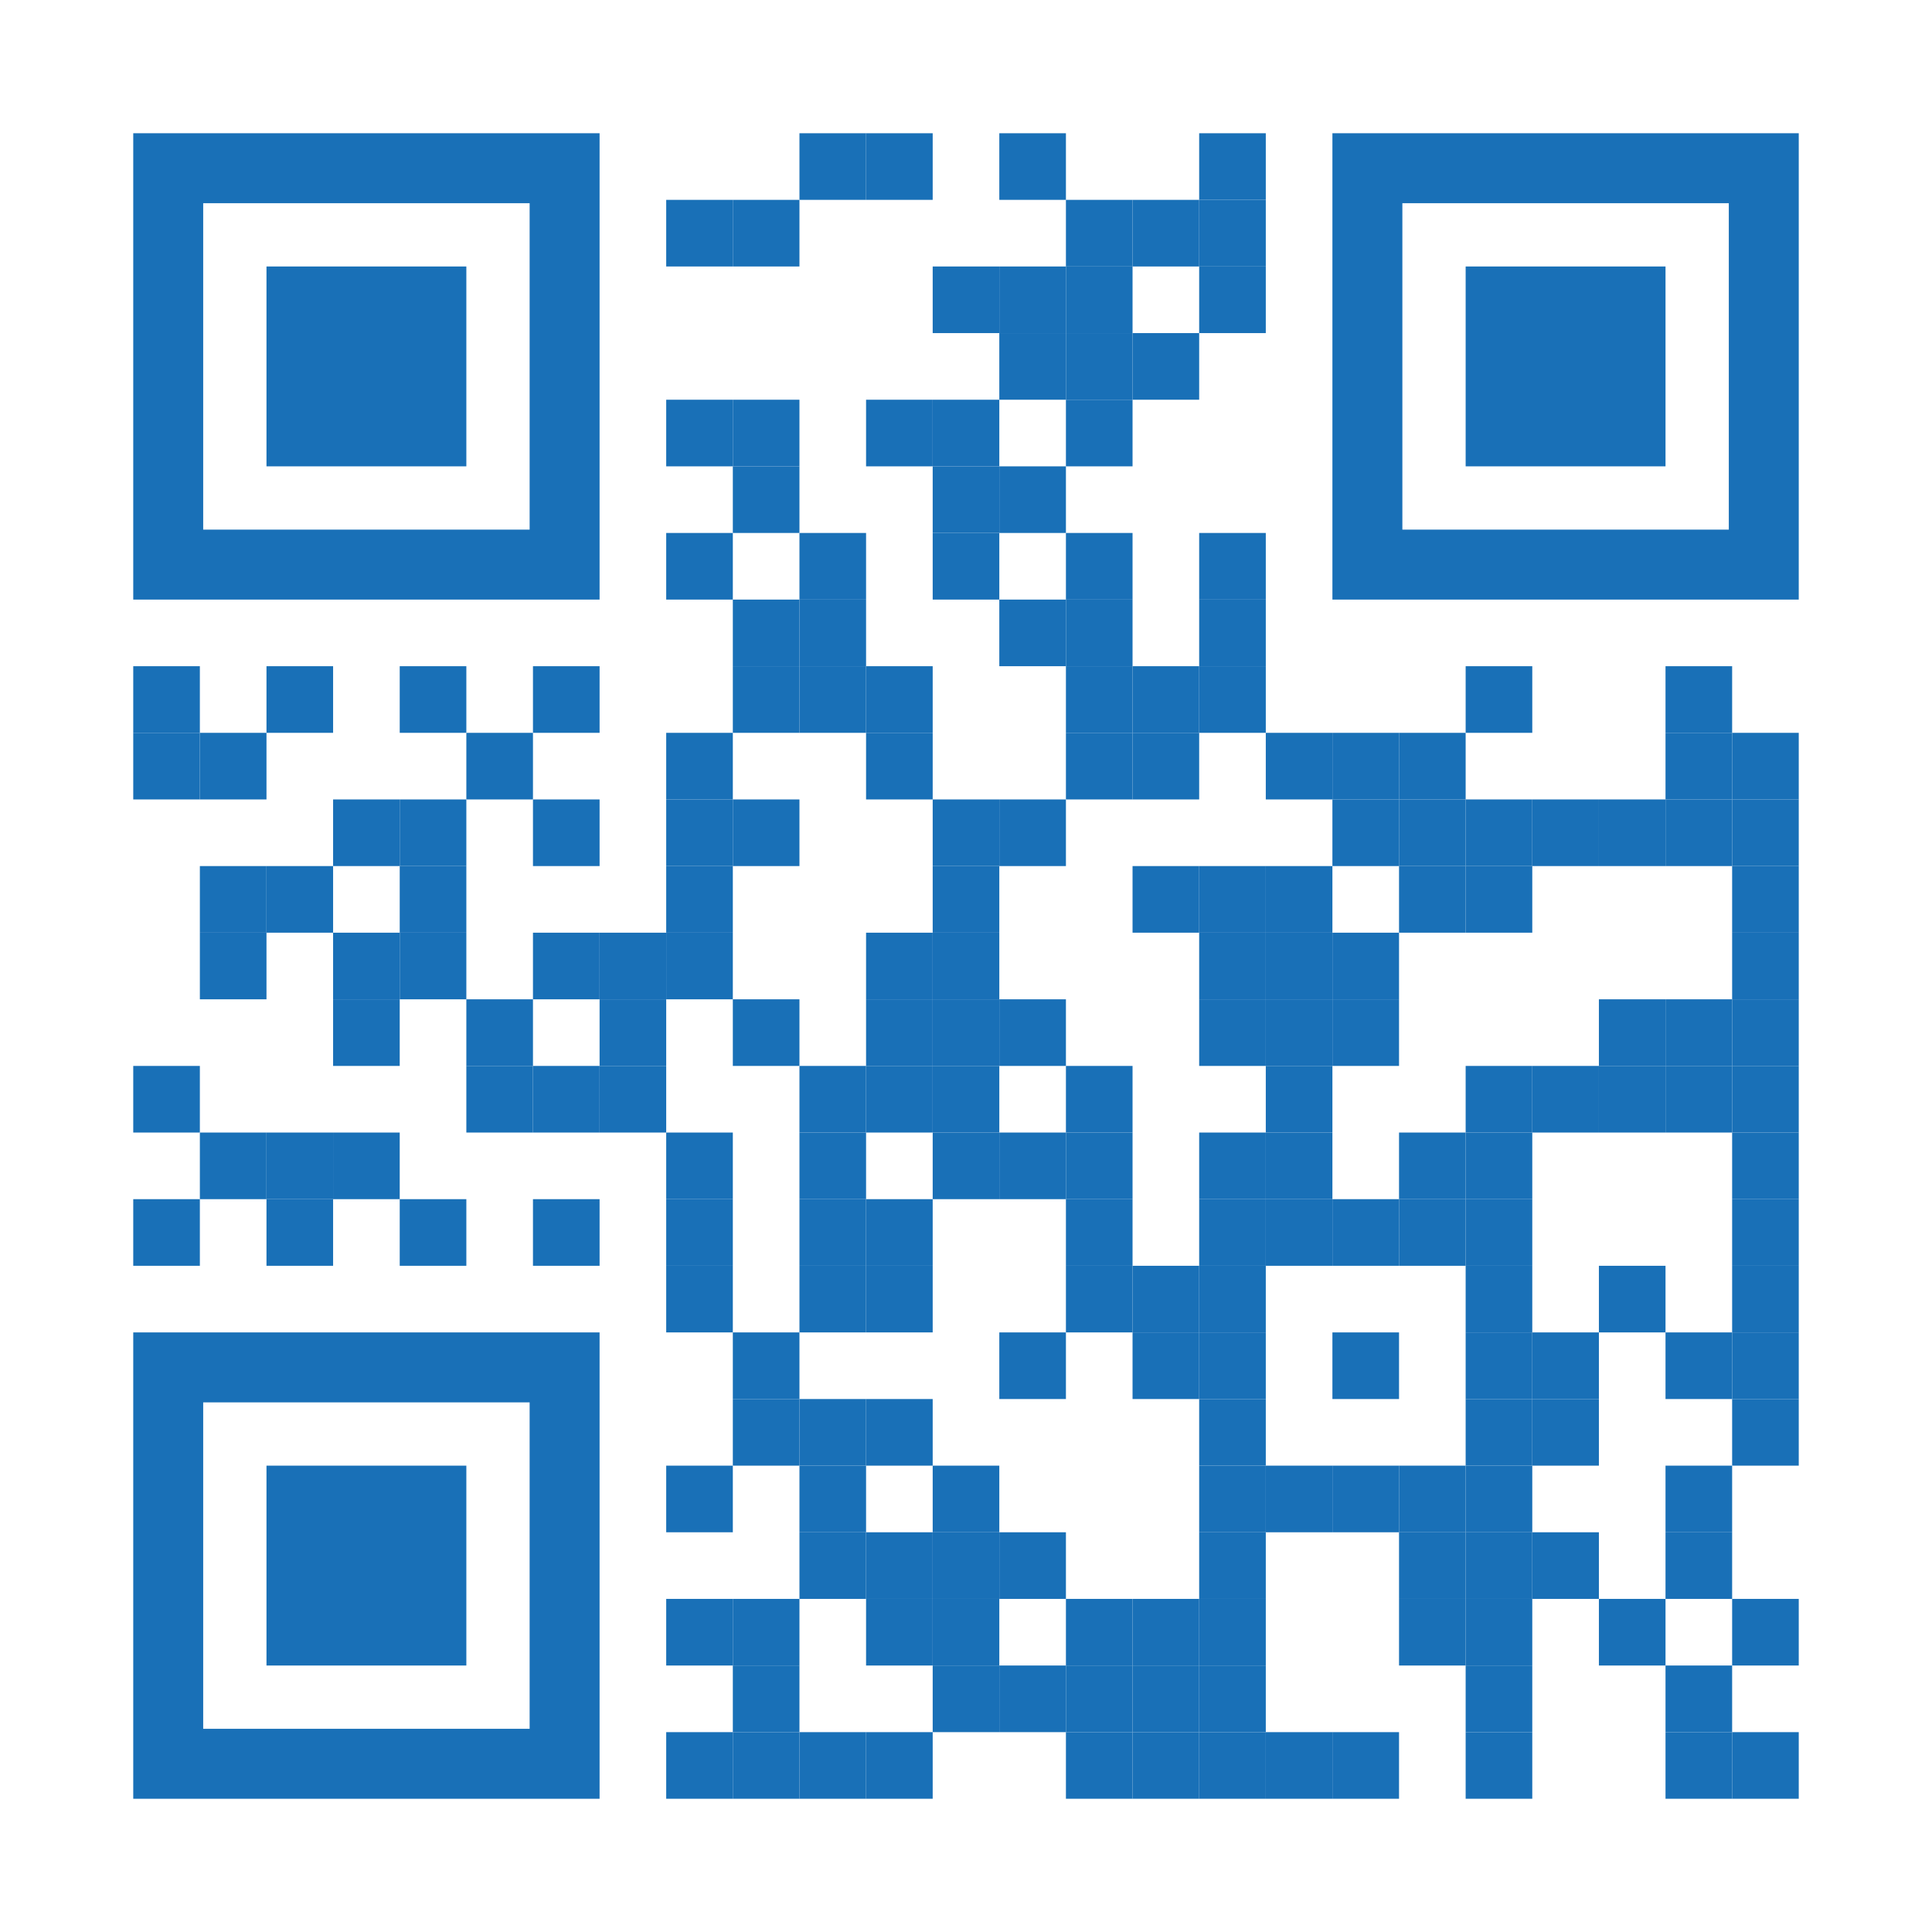 <?xml version="1.0" encoding="utf-8"?>
<!DOCTYPE svg PUBLIC "-//W3C//DTD SVG 1.1//EN" "http://www.w3.org/Graphics/SVG/1.1/DTD/svg11.dtd">
<svg version="1.1" id="Layer_1" xmlns="http://www.w3.org/2000/svg" xmlns:xlink="http://www.w3.org/1999/xlink" x="0px" y="0px"
width="1160px" height="1160px" viewBox="0 0 1160 1160" enable-background="new 0 0 1160 1160" xml:space="preserve">
<rect x="0" y="0" width="1160" height="1160" fill="rgb(255,255,255)" /><g transform="translate(80,80)"><g transform="translate(400,0) scale(0.4,0.4)"><g transform="" style="fill: rgb(25, 112, 183);">
<rect width="100" height="100"/>
</g></g><g transform="translate(440,0) scale(0.4,0.4)"><g transform="" style="fill: rgb(25, 112, 183);">
<rect width="100" height="100"/>
</g></g><g transform="translate(520,0) scale(0.4,0.4)"><g transform="" style="fill: rgb(25, 112, 183);">
<rect width="100" height="100"/>
</g></g><g transform="translate(640,0) scale(0.4,0.4)"><g transform="" style="fill: rgb(25, 112, 183);">
<rect width="100" height="100"/>
</g></g><g transform="translate(320,40) scale(0.4,0.4)"><g transform="" style="fill: rgb(25, 112, 183);">
<rect width="100" height="100"/>
</g></g><g transform="translate(360,40) scale(0.4,0.4)"><g transform="" style="fill: rgb(25, 112, 183);">
<rect width="100" height="100"/>
</g></g><g transform="translate(560,40) scale(0.4,0.4)"><g transform="" style="fill: rgb(25, 112, 183);">
<rect width="100" height="100"/>
</g></g><g transform="translate(600,40) scale(0.4,0.4)"><g transform="" style="fill: rgb(25, 112, 183);">
<rect width="100" height="100"/>
</g></g><g transform="translate(640,40) scale(0.4,0.4)"><g transform="" style="fill: rgb(25, 112, 183);">
<rect width="100" height="100"/>
</g></g><g transform="translate(480,80) scale(0.4,0.4)"><g transform="" style="fill: rgb(25, 112, 183);">
<rect width="100" height="100"/>
</g></g><g transform="translate(520,80) scale(0.4,0.4)"><g transform="" style="fill: rgb(25, 112, 183);">
<rect width="100" height="100"/>
</g></g><g transform="translate(560,80) scale(0.4,0.4)"><g transform="" style="fill: rgb(25, 112, 183);">
<rect width="100" height="100"/>
</g></g><g transform="translate(640,80) scale(0.4,0.4)"><g transform="" style="fill: rgb(25, 112, 183);">
<rect width="100" height="100"/>
</g></g><g transform="translate(520,120) scale(0.4,0.4)"><g transform="" style="fill: rgb(25, 112, 183);">
<rect width="100" height="100"/>
</g></g><g transform="translate(560,120) scale(0.4,0.4)"><g transform="" style="fill: rgb(25, 112, 183);">
<rect width="100" height="100"/>
</g></g><g transform="translate(600,120) scale(0.4,0.4)"><g transform="" style="fill: rgb(25, 112, 183);">
<rect width="100" height="100"/>
</g></g><g transform="translate(320,160) scale(0.4,0.4)"><g transform="" style="fill: rgb(25, 112, 183);">
<rect width="100" height="100"/>
</g></g><g transform="translate(360,160) scale(0.4,0.4)"><g transform="" style="fill: rgb(25, 112, 183);">
<rect width="100" height="100"/>
</g></g><g transform="translate(440,160) scale(0.4,0.4)"><g transform="" style="fill: rgb(25, 112, 183);">
<rect width="100" height="100"/>
</g></g><g transform="translate(480,160) scale(0.4,0.4)"><g transform="" style="fill: rgb(25, 112, 183);">
<rect width="100" height="100"/>
</g></g><g transform="translate(560,160) scale(0.4,0.4)"><g transform="" style="fill: rgb(25, 112, 183);">
<rect width="100" height="100"/>
</g></g><g transform="translate(360,200) scale(0.4,0.4)"><g transform="" style="fill: rgb(25, 112, 183);">
<rect width="100" height="100"/>
</g></g><g transform="translate(480,200) scale(0.4,0.4)"><g transform="" style="fill: rgb(25, 112, 183);">
<rect width="100" height="100"/>
</g></g><g transform="translate(520,200) scale(0.4,0.4)"><g transform="" style="fill: rgb(25, 112, 183);">
<rect width="100" height="100"/>
</g></g><g transform="translate(320,240) scale(0.4,0.4)"><g transform="" style="fill: rgb(25, 112, 183);">
<rect width="100" height="100"/>
</g></g><g transform="translate(400,240) scale(0.4,0.4)"><g transform="" style="fill: rgb(25, 112, 183);">
<rect width="100" height="100"/>
</g></g><g transform="translate(480,240) scale(0.4,0.4)"><g transform="" style="fill: rgb(25, 112, 183);">
<rect width="100" height="100"/>
</g></g><g transform="translate(560,240) scale(0.4,0.4)"><g transform="" style="fill: rgb(25, 112, 183);">
<rect width="100" height="100"/>
</g></g><g transform="translate(640,240) scale(0.4,0.4)"><g transform="" style="fill: rgb(25, 112, 183);">
<rect width="100" height="100"/>
</g></g><g transform="translate(360,280) scale(0.4,0.4)"><g transform="" style="fill: rgb(25, 112, 183);">
<rect width="100" height="100"/>
</g></g><g transform="translate(400,280) scale(0.4,0.4)"><g transform="" style="fill: rgb(25, 112, 183);">
<rect width="100" height="100"/>
</g></g><g transform="translate(520,280) scale(0.4,0.4)"><g transform="" style="fill: rgb(25, 112, 183);">
<rect width="100" height="100"/>
</g></g><g transform="translate(560,280) scale(0.4,0.4)"><g transform="" style="fill: rgb(25, 112, 183);">
<rect width="100" height="100"/>
</g></g><g transform="translate(640,280) scale(0.4,0.4)"><g transform="" style="fill: rgb(25, 112, 183);">
<rect width="100" height="100"/>
</g></g><g transform="translate(0,320) scale(0.4,0.4)"><g transform="" style="fill: rgb(25, 112, 183);">
<rect width="100" height="100"/>
</g></g><g transform="translate(80,320) scale(0.4,0.4)"><g transform="" style="fill: rgb(25, 112, 183);">
<rect width="100" height="100"/>
</g></g><g transform="translate(160,320) scale(0.4,0.4)"><g transform="" style="fill: rgb(25, 112, 183);">
<rect width="100" height="100"/>
</g></g><g transform="translate(240,320) scale(0.4,0.4)"><g transform="" style="fill: rgb(25, 112, 183);">
<rect width="100" height="100"/>
</g></g><g transform="translate(360,320) scale(0.4,0.4)"><g transform="" style="fill: rgb(25, 112, 183);">
<rect width="100" height="100"/>
</g></g><g transform="translate(400,320) scale(0.4,0.4)"><g transform="" style="fill: rgb(25, 112, 183);">
<rect width="100" height="100"/>
</g></g><g transform="translate(440,320) scale(0.4,0.4)"><g transform="" style="fill: rgb(25, 112, 183);">
<rect width="100" height="100"/>
</g></g><g transform="translate(560,320) scale(0.4,0.4)"><g transform="" style="fill: rgb(25, 112, 183);">
<rect width="100" height="100"/>
</g></g><g transform="translate(600,320) scale(0.4,0.4)"><g transform="" style="fill: rgb(25, 112, 183);">
<rect width="100" height="100"/>
</g></g><g transform="translate(640,320) scale(0.4,0.4)"><g transform="" style="fill: rgb(25, 112, 183);">
<rect width="100" height="100"/>
</g></g><g transform="translate(800,320) scale(0.4,0.4)"><g transform="" style="fill: rgb(25, 112, 183);">
<rect width="100" height="100"/>
</g></g><g transform="translate(920,320) scale(0.4,0.4)"><g transform="" style="fill: rgb(25, 112, 183);">
<rect width="100" height="100"/>
</g></g><g transform="translate(0,360) scale(0.4,0.4)"><g transform="" style="fill: rgb(25, 112, 183);">
<rect width="100" height="100"/>
</g></g><g transform="translate(40,360) scale(0.4,0.4)"><g transform="" style="fill: rgb(25, 112, 183);">
<rect width="100" height="100"/>
</g></g><g transform="translate(200,360) scale(0.4,0.4)"><g transform="" style="fill: rgb(25, 112, 183);">
<rect width="100" height="100"/>
</g></g><g transform="translate(320,360) scale(0.4,0.4)"><g transform="" style="fill: rgb(25, 112, 183);">
<rect width="100" height="100"/>
</g></g><g transform="translate(440,360) scale(0.4,0.4)"><g transform="" style="fill: rgb(25, 112, 183);">
<rect width="100" height="100"/>
</g></g><g transform="translate(560,360) scale(0.4,0.4)"><g transform="" style="fill: rgb(25, 112, 183);">
<rect width="100" height="100"/>
</g></g><g transform="translate(600,360) scale(0.4,0.4)"><g transform="" style="fill: rgb(25, 112, 183);">
<rect width="100" height="100"/>
</g></g><g transform="translate(680,360) scale(0.4,0.4)"><g transform="" style="fill: rgb(25, 112, 183);">
<rect width="100" height="100"/>
</g></g><g transform="translate(720,360) scale(0.4,0.4)"><g transform="" style="fill: rgb(25, 112, 183);">
<rect width="100" height="100"/>
</g></g><g transform="translate(760,360) scale(0.4,0.4)"><g transform="" style="fill: rgb(25, 112, 183);">
<rect width="100" height="100"/>
</g></g><g transform="translate(920,360) scale(0.4,0.4)"><g transform="" style="fill: rgb(25, 112, 183);">
<rect width="100" height="100"/>
</g></g><g transform="translate(960,360) scale(0.4,0.4)"><g transform="" style="fill: rgb(25, 112, 183);">
<rect width="100" height="100"/>
</g></g><g transform="translate(120,400) scale(0.4,0.4)"><g transform="" style="fill: rgb(25, 112, 183);">
<rect width="100" height="100"/>
</g></g><g transform="translate(160,400) scale(0.4,0.4)"><g transform="" style="fill: rgb(25, 112, 183);">
<rect width="100" height="100"/>
</g></g><g transform="translate(240,400) scale(0.4,0.4)"><g transform="" style="fill: rgb(25, 112, 183);">
<rect width="100" height="100"/>
</g></g><g transform="translate(320,400) scale(0.4,0.4)"><g transform="" style="fill: rgb(25, 112, 183);">
<rect width="100" height="100"/>
</g></g><g transform="translate(360,400) scale(0.4,0.4)"><g transform="" style="fill: rgb(25, 112, 183);">
<rect width="100" height="100"/>
</g></g><g transform="translate(480,400) scale(0.4,0.4)"><g transform="" style="fill: rgb(25, 112, 183);">
<rect width="100" height="100"/>
</g></g><g transform="translate(520,400) scale(0.4,0.4)"><g transform="" style="fill: rgb(25, 112, 183);">
<rect width="100" height="100"/>
</g></g><g transform="translate(720,400) scale(0.4,0.4)"><g transform="" style="fill: rgb(25, 112, 183);">
<rect width="100" height="100"/>
</g></g><g transform="translate(760,400) scale(0.4,0.4)"><g transform="" style="fill: rgb(25, 112, 183);">
<rect width="100" height="100"/>
</g></g><g transform="translate(800,400) scale(0.4,0.4)"><g transform="" style="fill: rgb(25, 112, 183);">
<rect width="100" height="100"/>
</g></g><g transform="translate(840,400) scale(0.4,0.4)"><g transform="" style="fill: rgb(25, 112, 183);">
<rect width="100" height="100"/>
</g></g><g transform="translate(880,400) scale(0.4,0.4)"><g transform="" style="fill: rgb(25, 112, 183);">
<rect width="100" height="100"/>
</g></g><g transform="translate(920,400) scale(0.4,0.4)"><g transform="" style="fill: rgb(25, 112, 183);">
<rect width="100" height="100"/>
</g></g><g transform="translate(960,400) scale(0.4,0.4)"><g transform="" style="fill: rgb(25, 112, 183);">
<rect width="100" height="100"/>
</g></g><g transform="translate(40,440) scale(0.4,0.4)"><g transform="" style="fill: rgb(25, 112, 183);">
<rect width="100" height="100"/>
</g></g><g transform="translate(80,440) scale(0.4,0.4)"><g transform="" style="fill: rgb(25, 112, 183);">
<rect width="100" height="100"/>
</g></g><g transform="translate(160,440) scale(0.4,0.4)"><g transform="" style="fill: rgb(25, 112, 183);">
<rect width="100" height="100"/>
</g></g><g transform="translate(320,440) scale(0.4,0.4)"><g transform="" style="fill: rgb(25, 112, 183);">
<rect width="100" height="100"/>
</g></g><g transform="translate(480,440) scale(0.4,0.4)"><g transform="" style="fill: rgb(25, 112, 183);">
<rect width="100" height="100"/>
</g></g><g transform="translate(600,440) scale(0.4,0.4)"><g transform="" style="fill: rgb(25, 112, 183);">
<rect width="100" height="100"/>
</g></g><g transform="translate(640,440) scale(0.4,0.4)"><g transform="" style="fill: rgb(25, 112, 183);">
<rect width="100" height="100"/>
</g></g><g transform="translate(680,440) scale(0.4,0.4)"><g transform="" style="fill: rgb(25, 112, 183);">
<rect width="100" height="100"/>
</g></g><g transform="translate(760,440) scale(0.4,0.4)"><g transform="" style="fill: rgb(25, 112, 183);">
<rect width="100" height="100"/>
</g></g><g transform="translate(800,440) scale(0.4,0.4)"><g transform="" style="fill: rgb(25, 112, 183);">
<rect width="100" height="100"/>
</g></g><g transform="translate(960,440) scale(0.4,0.4)"><g transform="" style="fill: rgb(25, 112, 183);">
<rect width="100" height="100"/>
</g></g><g transform="translate(40,480) scale(0.4,0.4)"><g transform="" style="fill: rgb(25, 112, 183);">
<rect width="100" height="100"/>
</g></g><g transform="translate(120,480) scale(0.4,0.4)"><g transform="" style="fill: rgb(25, 112, 183);">
<rect width="100" height="100"/>
</g></g><g transform="translate(160,480) scale(0.4,0.4)"><g transform="" style="fill: rgb(25, 112, 183);">
<rect width="100" height="100"/>
</g></g><g transform="translate(240,480) scale(0.4,0.4)"><g transform="" style="fill: rgb(25, 112, 183);">
<rect width="100" height="100"/>
</g></g><g transform="translate(280,480) scale(0.4,0.4)"><g transform="" style="fill: rgb(25, 112, 183);">
<rect width="100" height="100"/>
</g></g><g transform="translate(320,480) scale(0.4,0.4)"><g transform="" style="fill: rgb(25, 112, 183);">
<rect width="100" height="100"/>
</g></g><g transform="translate(440,480) scale(0.4,0.4)"><g transform="" style="fill: rgb(25, 112, 183);">
<rect width="100" height="100"/>
</g></g><g transform="translate(480,480) scale(0.4,0.4)"><g transform="" style="fill: rgb(25, 112, 183);">
<rect width="100" height="100"/>
</g></g><g transform="translate(640,480) scale(0.4,0.4)"><g transform="" style="fill: rgb(25, 112, 183);">
<rect width="100" height="100"/>
</g></g><g transform="translate(680,480) scale(0.4,0.4)"><g transform="" style="fill: rgb(25, 112, 183);">
<rect width="100" height="100"/>
</g></g><g transform="translate(720,480) scale(0.4,0.4)"><g transform="" style="fill: rgb(25, 112, 183);">
<rect width="100" height="100"/>
</g></g><g transform="translate(960,480) scale(0.4,0.4)"><g transform="" style="fill: rgb(25, 112, 183);">
<rect width="100" height="100"/>
</g></g><g transform="translate(120,520) scale(0.4,0.4)"><g transform="" style="fill: rgb(25, 112, 183);">
<rect width="100" height="100"/>
</g></g><g transform="translate(200,520) scale(0.4,0.4)"><g transform="" style="fill: rgb(25, 112, 183);">
<rect width="100" height="100"/>
</g></g><g transform="translate(280,520) scale(0.4,0.4)"><g transform="" style="fill: rgb(25, 112, 183);">
<rect width="100" height="100"/>
</g></g><g transform="translate(360,520) scale(0.4,0.4)"><g transform="" style="fill: rgb(25, 112, 183);">
<rect width="100" height="100"/>
</g></g><g transform="translate(440,520) scale(0.4,0.4)"><g transform="" style="fill: rgb(25, 112, 183);">
<rect width="100" height="100"/>
</g></g><g transform="translate(480,520) scale(0.4,0.4)"><g transform="" style="fill: rgb(25, 112, 183);">
<rect width="100" height="100"/>
</g></g><g transform="translate(520,520) scale(0.4,0.4)"><g transform="" style="fill: rgb(25, 112, 183);">
<rect width="100" height="100"/>
</g></g><g transform="translate(640,520) scale(0.4,0.4)"><g transform="" style="fill: rgb(25, 112, 183);">
<rect width="100" height="100"/>
</g></g><g transform="translate(680,520) scale(0.4,0.4)"><g transform="" style="fill: rgb(25, 112, 183);">
<rect width="100" height="100"/>
</g></g><g transform="translate(720,520) scale(0.4,0.4)"><g transform="" style="fill: rgb(25, 112, 183);">
<rect width="100" height="100"/>
</g></g><g transform="translate(880,520) scale(0.4,0.4)"><g transform="" style="fill: rgb(25, 112, 183);">
<rect width="100" height="100"/>
</g></g><g transform="translate(920,520) scale(0.4,0.4)"><g transform="" style="fill: rgb(25, 112, 183);">
<rect width="100" height="100"/>
</g></g><g transform="translate(960,520) scale(0.4,0.4)"><g transform="" style="fill: rgb(25, 112, 183);">
<rect width="100" height="100"/>
</g></g><g transform="translate(0,560) scale(0.4,0.4)"><g transform="" style="fill: rgb(25, 112, 183);">
<rect width="100" height="100"/>
</g></g><g transform="translate(200,560) scale(0.4,0.4)"><g transform="" style="fill: rgb(25, 112, 183);">
<rect width="100" height="100"/>
</g></g><g transform="translate(240,560) scale(0.4,0.4)"><g transform="" style="fill: rgb(25, 112, 183);">
<rect width="100" height="100"/>
</g></g><g transform="translate(280,560) scale(0.4,0.4)"><g transform="" style="fill: rgb(25, 112, 183);">
<rect width="100" height="100"/>
</g></g><g transform="translate(400,560) scale(0.4,0.4)"><g transform="" style="fill: rgb(25, 112, 183);">
<rect width="100" height="100"/>
</g></g><g transform="translate(440,560) scale(0.4,0.4)"><g transform="" style="fill: rgb(25, 112, 183);">
<rect width="100" height="100"/>
</g></g><g transform="translate(480,560) scale(0.4,0.4)"><g transform="" style="fill: rgb(25, 112, 183);">
<rect width="100" height="100"/>
</g></g><g transform="translate(560,560) scale(0.4,0.4)"><g transform="" style="fill: rgb(25, 112, 183);">
<rect width="100" height="100"/>
</g></g><g transform="translate(680,560) scale(0.4,0.4)"><g transform="" style="fill: rgb(25, 112, 183);">
<rect width="100" height="100"/>
</g></g><g transform="translate(800,560) scale(0.4,0.4)"><g transform="" style="fill: rgb(25, 112, 183);">
<rect width="100" height="100"/>
</g></g><g transform="translate(840,560) scale(0.4,0.4)"><g transform="" style="fill: rgb(25, 112, 183);">
<rect width="100" height="100"/>
</g></g><g transform="translate(880,560) scale(0.4,0.4)"><g transform="" style="fill: rgb(25, 112, 183);">
<rect width="100" height="100"/>
</g></g><g transform="translate(920,560) scale(0.4,0.4)"><g transform="" style="fill: rgb(25, 112, 183);">
<rect width="100" height="100"/>
</g></g><g transform="translate(960,560) scale(0.4,0.4)"><g transform="" style="fill: rgb(25, 112, 183);">
<rect width="100" height="100"/>
</g></g><g transform="translate(40,600) scale(0.4,0.4)"><g transform="" style="fill: rgb(25, 112, 183);">
<rect width="100" height="100"/>
</g></g><g transform="translate(80,600) scale(0.4,0.4)"><g transform="" style="fill: rgb(25, 112, 183);">
<rect width="100" height="100"/>
</g></g><g transform="translate(120,600) scale(0.4,0.4)"><g transform="" style="fill: rgb(25, 112, 183);">
<rect width="100" height="100"/>
</g></g><g transform="translate(320,600) scale(0.4,0.4)"><g transform="" style="fill: rgb(25, 112, 183);">
<rect width="100" height="100"/>
</g></g><g transform="translate(400,600) scale(0.4,0.4)"><g transform="" style="fill: rgb(25, 112, 183);">
<rect width="100" height="100"/>
</g></g><g transform="translate(480,600) scale(0.4,0.4)"><g transform="" style="fill: rgb(25, 112, 183);">
<rect width="100" height="100"/>
</g></g><g transform="translate(520,600) scale(0.4,0.4)"><g transform="" style="fill: rgb(25, 112, 183);">
<rect width="100" height="100"/>
</g></g><g transform="translate(560,600) scale(0.4,0.4)"><g transform="" style="fill: rgb(25, 112, 183);">
<rect width="100" height="100"/>
</g></g><g transform="translate(640,600) scale(0.4,0.4)"><g transform="" style="fill: rgb(25, 112, 183);">
<rect width="100" height="100"/>
</g></g><g transform="translate(680,600) scale(0.4,0.4)"><g transform="" style="fill: rgb(25, 112, 183);">
<rect width="100" height="100"/>
</g></g><g transform="translate(760,600) scale(0.4,0.4)"><g transform="" style="fill: rgb(25, 112, 183);">
<rect width="100" height="100"/>
</g></g><g transform="translate(800,600) scale(0.4,0.4)"><g transform="" style="fill: rgb(25, 112, 183);">
<rect width="100" height="100"/>
</g></g><g transform="translate(960,600) scale(0.4,0.4)"><g transform="" style="fill: rgb(25, 112, 183);">
<rect width="100" height="100"/>
</g></g><g transform="translate(0,640) scale(0.4,0.4)"><g transform="" style="fill: rgb(25, 112, 183);">
<rect width="100" height="100"/>
</g></g><g transform="translate(80,640) scale(0.4,0.4)"><g transform="" style="fill: rgb(25, 112, 183);">
<rect width="100" height="100"/>
</g></g><g transform="translate(160,640) scale(0.4,0.4)"><g transform="" style="fill: rgb(25, 112, 183);">
<rect width="100" height="100"/>
</g></g><g transform="translate(240,640) scale(0.4,0.4)"><g transform="" style="fill: rgb(25, 112, 183);">
<rect width="100" height="100"/>
</g></g><g transform="translate(320,640) scale(0.4,0.4)"><g transform="" style="fill: rgb(25, 112, 183);">
<rect width="100" height="100"/>
</g></g><g transform="translate(400,640) scale(0.4,0.4)"><g transform="" style="fill: rgb(25, 112, 183);">
<rect width="100" height="100"/>
</g></g><g transform="translate(440,640) scale(0.4,0.4)"><g transform="" style="fill: rgb(25, 112, 183);">
<rect width="100" height="100"/>
</g></g><g transform="translate(560,640) scale(0.4,0.4)"><g transform="" style="fill: rgb(25, 112, 183);">
<rect width="100" height="100"/>
</g></g><g transform="translate(640,640) scale(0.4,0.4)"><g transform="" style="fill: rgb(25, 112, 183);">
<rect width="100" height="100"/>
</g></g><g transform="translate(680,640) scale(0.4,0.4)"><g transform="" style="fill: rgb(25, 112, 183);">
<rect width="100" height="100"/>
</g></g><g transform="translate(720,640) scale(0.4,0.4)"><g transform="" style="fill: rgb(25, 112, 183);">
<rect width="100" height="100"/>
</g></g><g transform="translate(760,640) scale(0.4,0.4)"><g transform="" style="fill: rgb(25, 112, 183);">
<rect width="100" height="100"/>
</g></g><g transform="translate(800,640) scale(0.4,0.4)"><g transform="" style="fill: rgb(25, 112, 183);">
<rect width="100" height="100"/>
</g></g><g transform="translate(960,640) scale(0.4,0.4)"><g transform="" style="fill: rgb(25, 112, 183);">
<rect width="100" height="100"/>
</g></g><g transform="translate(320,680) scale(0.4,0.4)"><g transform="" style="fill: rgb(25, 112, 183);">
<rect width="100" height="100"/>
</g></g><g transform="translate(400,680) scale(0.4,0.4)"><g transform="" style="fill: rgb(25, 112, 183);">
<rect width="100" height="100"/>
</g></g><g transform="translate(440,680) scale(0.4,0.4)"><g transform="" style="fill: rgb(25, 112, 183);">
<rect width="100" height="100"/>
</g></g><g transform="translate(560,680) scale(0.4,0.4)"><g transform="" style="fill: rgb(25, 112, 183);">
<rect width="100" height="100"/>
</g></g><g transform="translate(600,680) scale(0.4,0.4)"><g transform="" style="fill: rgb(25, 112, 183);">
<rect width="100" height="100"/>
</g></g><g transform="translate(640,680) scale(0.4,0.4)"><g transform="" style="fill: rgb(25, 112, 183);">
<rect width="100" height="100"/>
</g></g><g transform="translate(800,680) scale(0.4,0.4)"><g transform="" style="fill: rgb(25, 112, 183);">
<rect width="100" height="100"/>
</g></g><g transform="translate(880,680) scale(0.4,0.4)"><g transform="" style="fill: rgb(25, 112, 183);">
<rect width="100" height="100"/>
</g></g><g transform="translate(960,680) scale(0.4,0.4)"><g transform="" style="fill: rgb(25, 112, 183);">
<rect width="100" height="100"/>
</g></g><g transform="translate(360,720) scale(0.4,0.4)"><g transform="" style="fill: rgb(25, 112, 183);">
<rect width="100" height="100"/>
</g></g><g transform="translate(520,720) scale(0.4,0.4)"><g transform="" style="fill: rgb(25, 112, 183);">
<rect width="100" height="100"/>
</g></g><g transform="translate(600,720) scale(0.4,0.4)"><g transform="" style="fill: rgb(25, 112, 183);">
<rect width="100" height="100"/>
</g></g><g transform="translate(640,720) scale(0.4,0.4)"><g transform="" style="fill: rgb(25, 112, 183);">
<rect width="100" height="100"/>
</g></g><g transform="translate(720,720) scale(0.4,0.4)"><g transform="" style="fill: rgb(25, 112, 183);">
<rect width="100" height="100"/>
</g></g><g transform="translate(800,720) scale(0.4,0.4)"><g transform="" style="fill: rgb(25, 112, 183);">
<rect width="100" height="100"/>
</g></g><g transform="translate(840,720) scale(0.4,0.4)"><g transform="" style="fill: rgb(25, 112, 183);">
<rect width="100" height="100"/>
</g></g><g transform="translate(920,720) scale(0.4,0.4)"><g transform="" style="fill: rgb(25, 112, 183);">
<rect width="100" height="100"/>
</g></g><g transform="translate(960,720) scale(0.4,0.4)"><g transform="" style="fill: rgb(25, 112, 183);">
<rect width="100" height="100"/>
</g></g><g transform="translate(360,760) scale(0.4,0.4)"><g transform="" style="fill: rgb(25, 112, 183);">
<rect width="100" height="100"/>
</g></g><g transform="translate(400,760) scale(0.4,0.4)"><g transform="" style="fill: rgb(25, 112, 183);">
<rect width="100" height="100"/>
</g></g><g transform="translate(440,760) scale(0.4,0.4)"><g transform="" style="fill: rgb(25, 112, 183);">
<rect width="100" height="100"/>
</g></g><g transform="translate(640,760) scale(0.4,0.4)"><g transform="" style="fill: rgb(25, 112, 183);">
<rect width="100" height="100"/>
</g></g><g transform="translate(800,760) scale(0.4,0.4)"><g transform="" style="fill: rgb(25, 112, 183);">
<rect width="100" height="100"/>
</g></g><g transform="translate(840,760) scale(0.4,0.4)"><g transform="" style="fill: rgb(25, 112, 183);">
<rect width="100" height="100"/>
</g></g><g transform="translate(960,760) scale(0.4,0.4)"><g transform="" style="fill: rgb(25, 112, 183);">
<rect width="100" height="100"/>
</g></g><g transform="translate(320,800) scale(0.4,0.4)"><g transform="" style="fill: rgb(25, 112, 183);">
<rect width="100" height="100"/>
</g></g><g transform="translate(400,800) scale(0.4,0.4)"><g transform="" style="fill: rgb(25, 112, 183);">
<rect width="100" height="100"/>
</g></g><g transform="translate(480,800) scale(0.4,0.4)"><g transform="" style="fill: rgb(25, 112, 183);">
<rect width="100" height="100"/>
</g></g><g transform="translate(640,800) scale(0.4,0.4)"><g transform="" style="fill: rgb(25, 112, 183);">
<rect width="100" height="100"/>
</g></g><g transform="translate(680,800) scale(0.4,0.4)"><g transform="" style="fill: rgb(25, 112, 183);">
<rect width="100" height="100"/>
</g></g><g transform="translate(720,800) scale(0.4,0.4)"><g transform="" style="fill: rgb(25, 112, 183);">
<rect width="100" height="100"/>
</g></g><g transform="translate(760,800) scale(0.4,0.4)"><g transform="" style="fill: rgb(25, 112, 183);">
<rect width="100" height="100"/>
</g></g><g transform="translate(800,800) scale(0.4,0.4)"><g transform="" style="fill: rgb(25, 112, 183);">
<rect width="100" height="100"/>
</g></g><g transform="translate(920,800) scale(0.4,0.4)"><g transform="" style="fill: rgb(25, 112, 183);">
<rect width="100" height="100"/>
</g></g><g transform="translate(400,840) scale(0.4,0.4)"><g transform="" style="fill: rgb(25, 112, 183);">
<rect width="100" height="100"/>
</g></g><g transform="translate(440,840) scale(0.4,0.4)"><g transform="" style="fill: rgb(25, 112, 183);">
<rect width="100" height="100"/>
</g></g><g transform="translate(480,840) scale(0.4,0.4)"><g transform="" style="fill: rgb(25, 112, 183);">
<rect width="100" height="100"/>
</g></g><g transform="translate(520,840) scale(0.4,0.4)"><g transform="" style="fill: rgb(25, 112, 183);">
<rect width="100" height="100"/>
</g></g><g transform="translate(640,840) scale(0.4,0.4)"><g transform="" style="fill: rgb(25, 112, 183);">
<rect width="100" height="100"/>
</g></g><g transform="translate(760,840) scale(0.4,0.4)"><g transform="" style="fill: rgb(25, 112, 183);">
<rect width="100" height="100"/>
</g></g><g transform="translate(800,840) scale(0.4,0.4)"><g transform="" style="fill: rgb(25, 112, 183);">
<rect width="100" height="100"/>
</g></g><g transform="translate(840,840) scale(0.4,0.4)"><g transform="" style="fill: rgb(25, 112, 183);">
<rect width="100" height="100"/>
</g></g><g transform="translate(920,840) scale(0.4,0.4)"><g transform="" style="fill: rgb(25, 112, 183);">
<rect width="100" height="100"/>
</g></g><g transform="translate(320,880) scale(0.4,0.4)"><g transform="" style="fill: rgb(25, 112, 183);">
<rect width="100" height="100"/>
</g></g><g transform="translate(360,880) scale(0.4,0.4)"><g transform="" style="fill: rgb(25, 112, 183);">
<rect width="100" height="100"/>
</g></g><g transform="translate(440,880) scale(0.4,0.4)"><g transform="" style="fill: rgb(25, 112, 183);">
<rect width="100" height="100"/>
</g></g><g transform="translate(480,880) scale(0.4,0.4)"><g transform="" style="fill: rgb(25, 112, 183);">
<rect width="100" height="100"/>
</g></g><g transform="translate(560,880) scale(0.4,0.4)"><g transform="" style="fill: rgb(25, 112, 183);">
<rect width="100" height="100"/>
</g></g><g transform="translate(600,880) scale(0.4,0.4)"><g transform="" style="fill: rgb(25, 112, 183);">
<rect width="100" height="100"/>
</g></g><g transform="translate(640,880) scale(0.4,0.4)"><g transform="" style="fill: rgb(25, 112, 183);">
<rect width="100" height="100"/>
</g></g><g transform="translate(760,880) scale(0.4,0.4)"><g transform="" style="fill: rgb(25, 112, 183);">
<rect width="100" height="100"/>
</g></g><g transform="translate(800,880) scale(0.4,0.4)"><g transform="" style="fill: rgb(25, 112, 183);">
<rect width="100" height="100"/>
</g></g><g transform="translate(880,880) scale(0.4,0.4)"><g transform="" style="fill: rgb(25, 112, 183);">
<rect width="100" height="100"/>
</g></g><g transform="translate(960,880) scale(0.4,0.4)"><g transform="" style="fill: rgb(25, 112, 183);">
<rect width="100" height="100"/>
</g></g><g transform="translate(360,920) scale(0.4,0.4)"><g transform="" style="fill: rgb(25, 112, 183);">
<rect width="100" height="100"/>
</g></g><g transform="translate(480,920) scale(0.4,0.4)"><g transform="" style="fill: rgb(25, 112, 183);">
<rect width="100" height="100"/>
</g></g><g transform="translate(520,920) scale(0.4,0.4)"><g transform="" style="fill: rgb(25, 112, 183);">
<rect width="100" height="100"/>
</g></g><g transform="translate(560,920) scale(0.4,0.4)"><g transform="" style="fill: rgb(25, 112, 183);">
<rect width="100" height="100"/>
</g></g><g transform="translate(600,920) scale(0.4,0.4)"><g transform="" style="fill: rgb(25, 112, 183);">
<rect width="100" height="100"/>
</g></g><g transform="translate(640,920) scale(0.4,0.4)"><g transform="" style="fill: rgb(25, 112, 183);">
<rect width="100" height="100"/>
</g></g><g transform="translate(800,920) scale(0.4,0.4)"><g transform="" style="fill: rgb(25, 112, 183);">
<rect width="100" height="100"/>
</g></g><g transform="translate(920,920) scale(0.4,0.4)"><g transform="" style="fill: rgb(25, 112, 183);">
<rect width="100" height="100"/>
</g></g><g transform="translate(320,960) scale(0.4,0.4)"><g transform="" style="fill: rgb(25, 112, 183);">
<rect width="100" height="100"/>
</g></g><g transform="translate(360,960) scale(0.4,0.4)"><g transform="" style="fill: rgb(25, 112, 183);">
<rect width="100" height="100"/>
</g></g><g transform="translate(400,960) scale(0.4,0.4)"><g transform="" style="fill: rgb(25, 112, 183);">
<rect width="100" height="100"/>
</g></g><g transform="translate(440,960) scale(0.4,0.4)"><g transform="" style="fill: rgb(25, 112, 183);">
<rect width="100" height="100"/>
</g></g><g transform="translate(560,960) scale(0.4,0.4)"><g transform="" style="fill: rgb(25, 112, 183);">
<rect width="100" height="100"/>
</g></g><g transform="translate(600,960) scale(0.4,0.4)"><g transform="" style="fill: rgb(25, 112, 183);">
<rect width="100" height="100"/>
</g></g><g transform="translate(640,960) scale(0.4,0.4)"><g transform="" style="fill: rgb(25, 112, 183);">
<rect width="100" height="100"/>
</g></g><g transform="translate(680,960) scale(0.4,0.4)"><g transform="" style="fill: rgb(25, 112, 183);">
<rect width="100" height="100"/>
</g></g><g transform="translate(720,960) scale(0.4,0.4)"><g transform="" style="fill: rgb(25, 112, 183);">
<rect width="100" height="100"/>
</g></g><g transform="translate(800,960) scale(0.4,0.4)"><g transform="" style="fill: rgb(25, 112, 183);">
<rect width="100" height="100"/>
</g></g><g transform="translate(920,960) scale(0.4,0.4)"><g transform="" style="fill: rgb(25, 112, 183);">
<rect width="100" height="100"/>
</g></g><g transform="translate(960,960) scale(0.4,0.4)"><g transform="" style="fill: rgb(25, 112, 183);">
<rect width="100" height="100"/>
</g></g><g transform="translate(0,0) scale(2.8, 2.8)"><g transform="" style="fill: rgb(25, 112, 183);">
<g>
	<rect x="15" y="15" style="fill:none;" width="70" height="70"/>
	<path d="M85,0H15H0v15v70v15h15h70h15V85V15V0H85z M85,85H15V15h70V85z"/>
</g>
</g></g><g transform="translate(720,0) scale(2.8, 2.8)"><g transform="" style="fill: rgb(25, 112, 183);">
<g>
	<rect x="15" y="15" style="fill:none;" width="70" height="70"/>
	<path d="M85,0H15H0v15v70v15h15h70h15V85V15V0H85z M85,85H15V15h70V85z"/>
</g>
</g></g><g transform="translate(0,720) scale(2.8, 2.8)"><g transform="" style="fill: rgb(25, 112, 183);">
<g>
	<rect x="15" y="15" style="fill:none;" width="70" height="70"/>
	<path d="M85,0H15H0v15v70v15h15h70h15V85V15V0H85z M85,85H15V15h70V85z"/>
</g>
</g></g><g transform="translate(80,80) scale(1.2, 1.2)"><g transform="" style="fill: rgb(25, 112, 183);">
<rect width="100" height="100"/>
</g></g><g transform="translate(800,80) scale(1.2, 1.2)"><g transform="" style="fill: rgb(25, 112, 183);">
<rect width="100" height="100"/>
</g></g><g transform="translate(80,800) scale(1.2, 1.2)"><g transform="" style="fill: rgb(25, 112, 183);">
<rect width="100" height="100"/>
</g></g></g></svg>